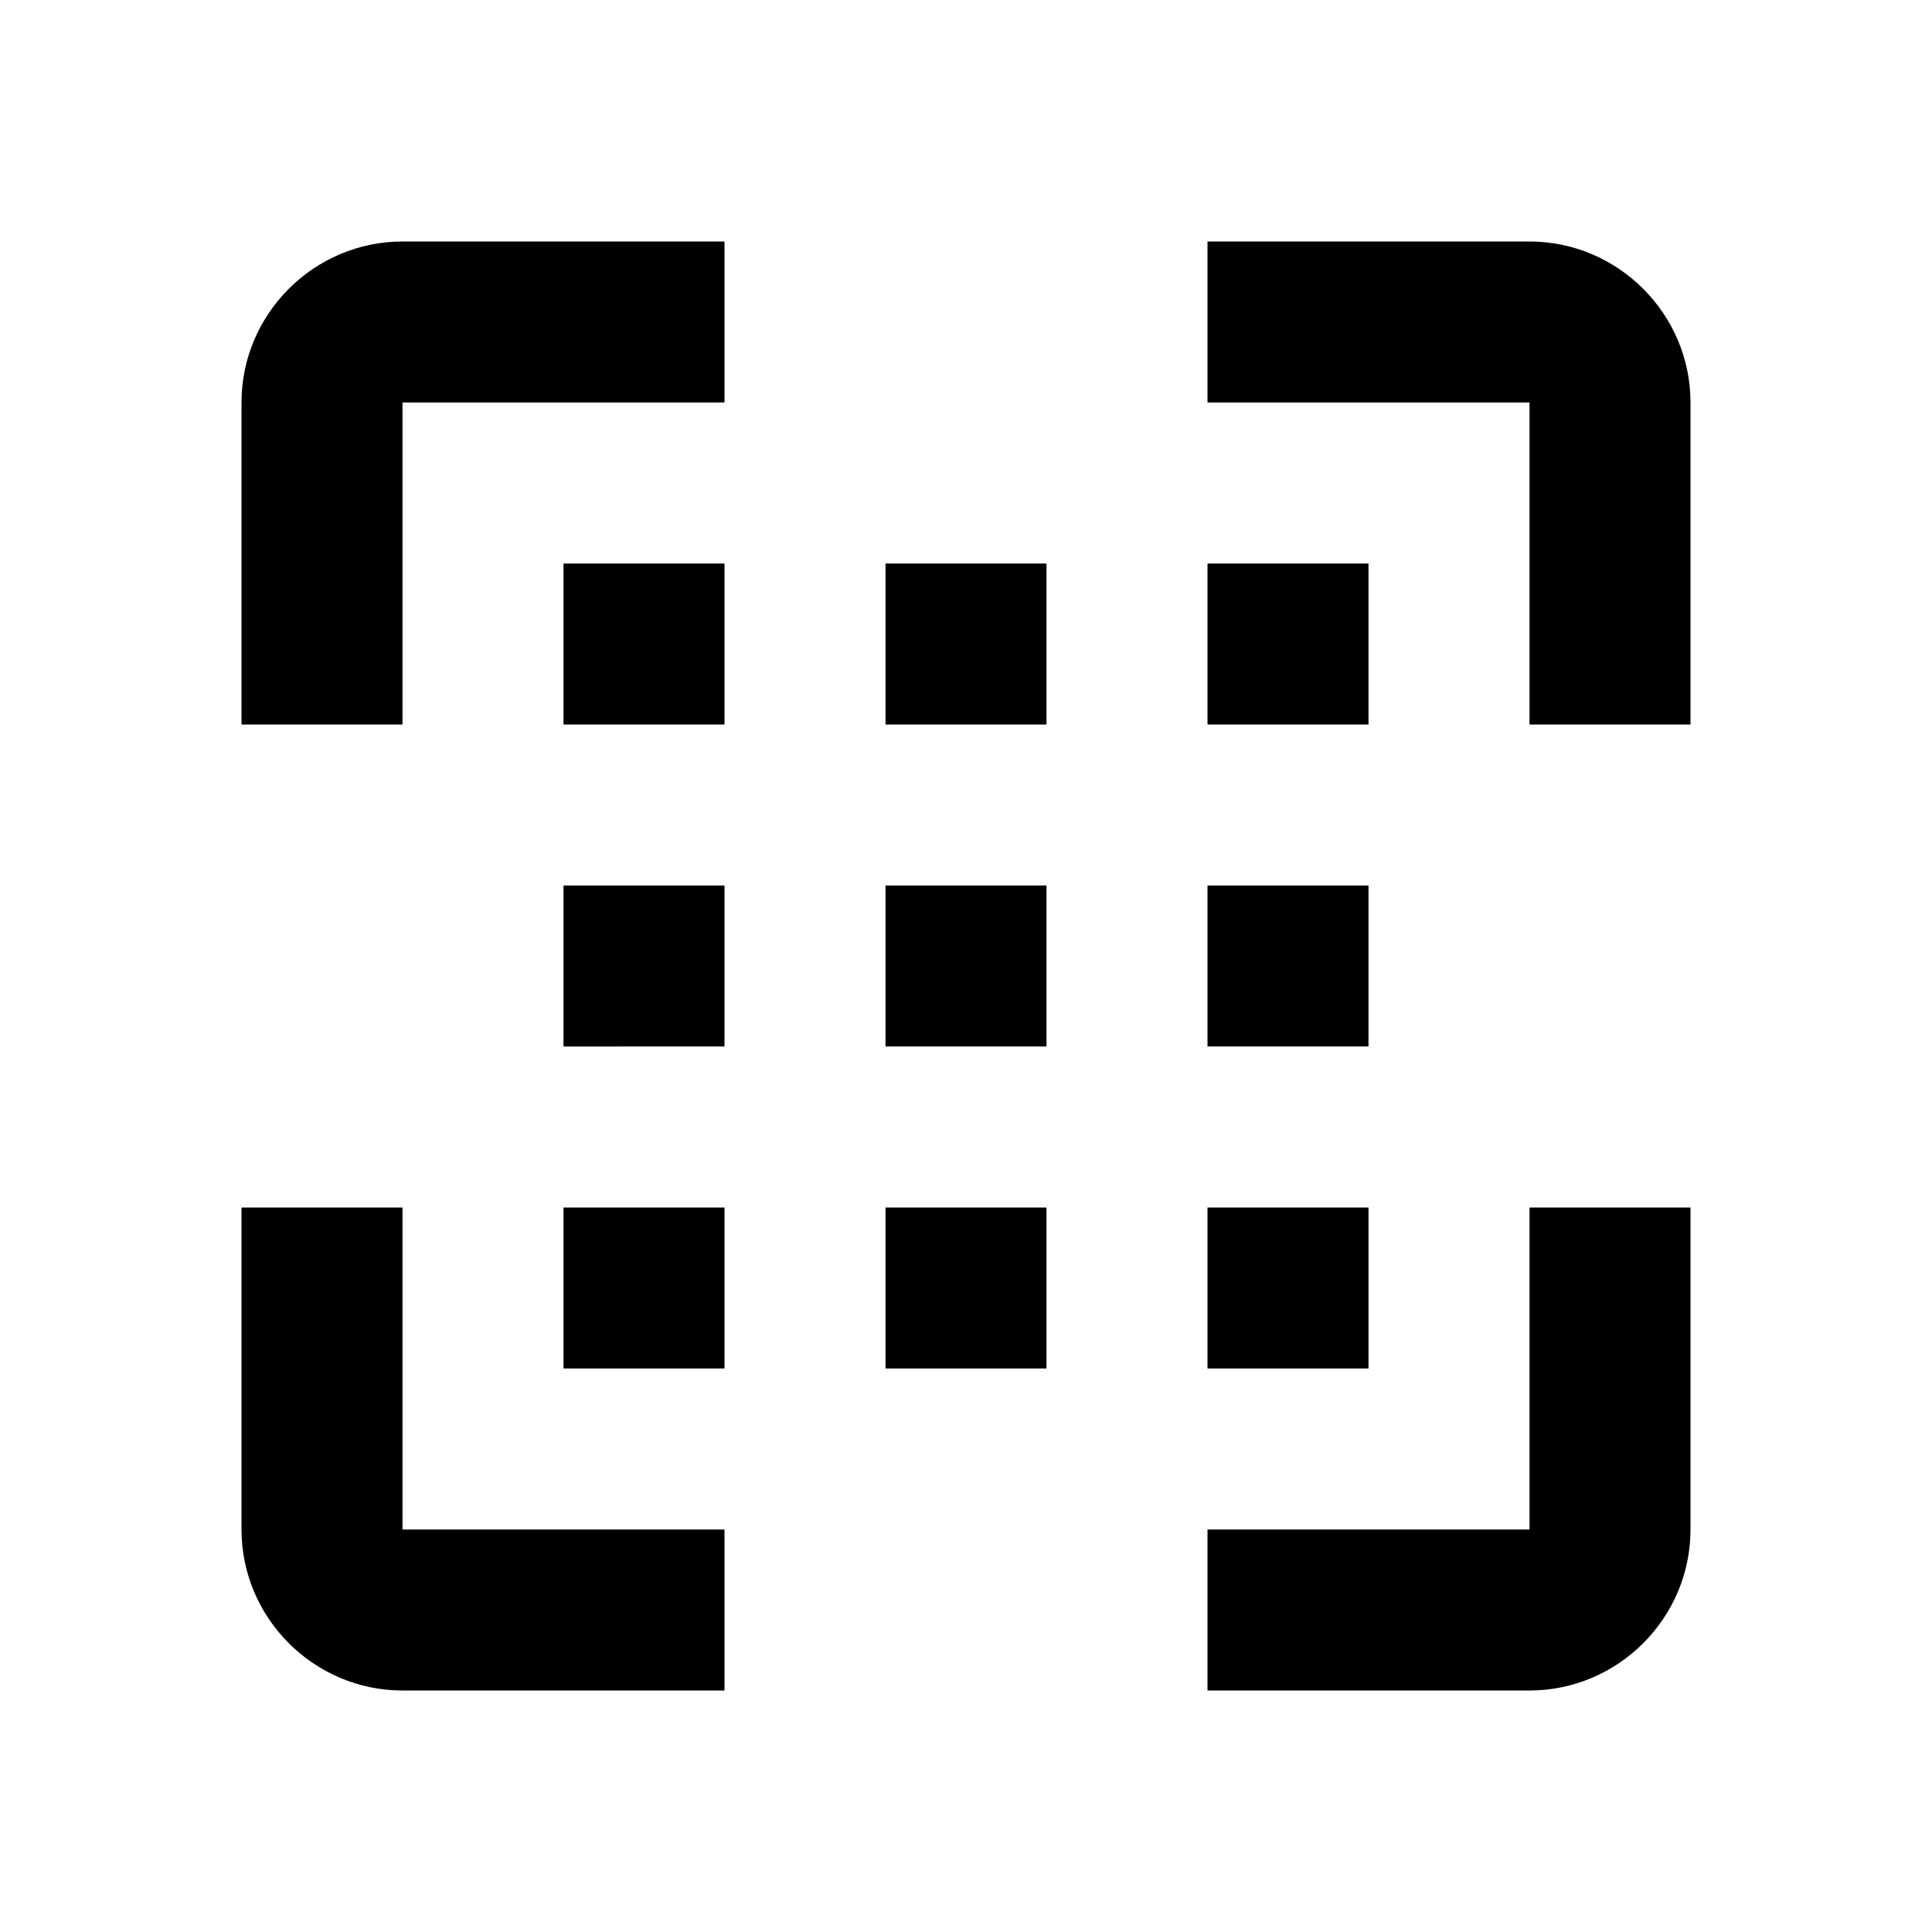 <svg xmlns="http://www.w3.org/2000/svg" viewBox="0 0 24 24"><path fill="currentColor" d="M19 19h-4v2h4c1.1 0 2-.9 2-2v-4h-2m0-12h-4v2h4v4h2V5c0-1.1-.9-2-2-2M5 5h4V3H5c-1.1 0-2 .9-2 2v4h2m0 6H3v4c0 1.1.9 2 2 2h4v-2H5zm2-4h2v2H7zm4 0h2v2h-2zm4 0h2v2h-2zM7 7h2v2H7zm4 0h2v2h-2zm4 0h2v2h-2zm-8 8h2v2H7zm4 0h2v2h-2zm4 0h2v2h-2z"/></svg>